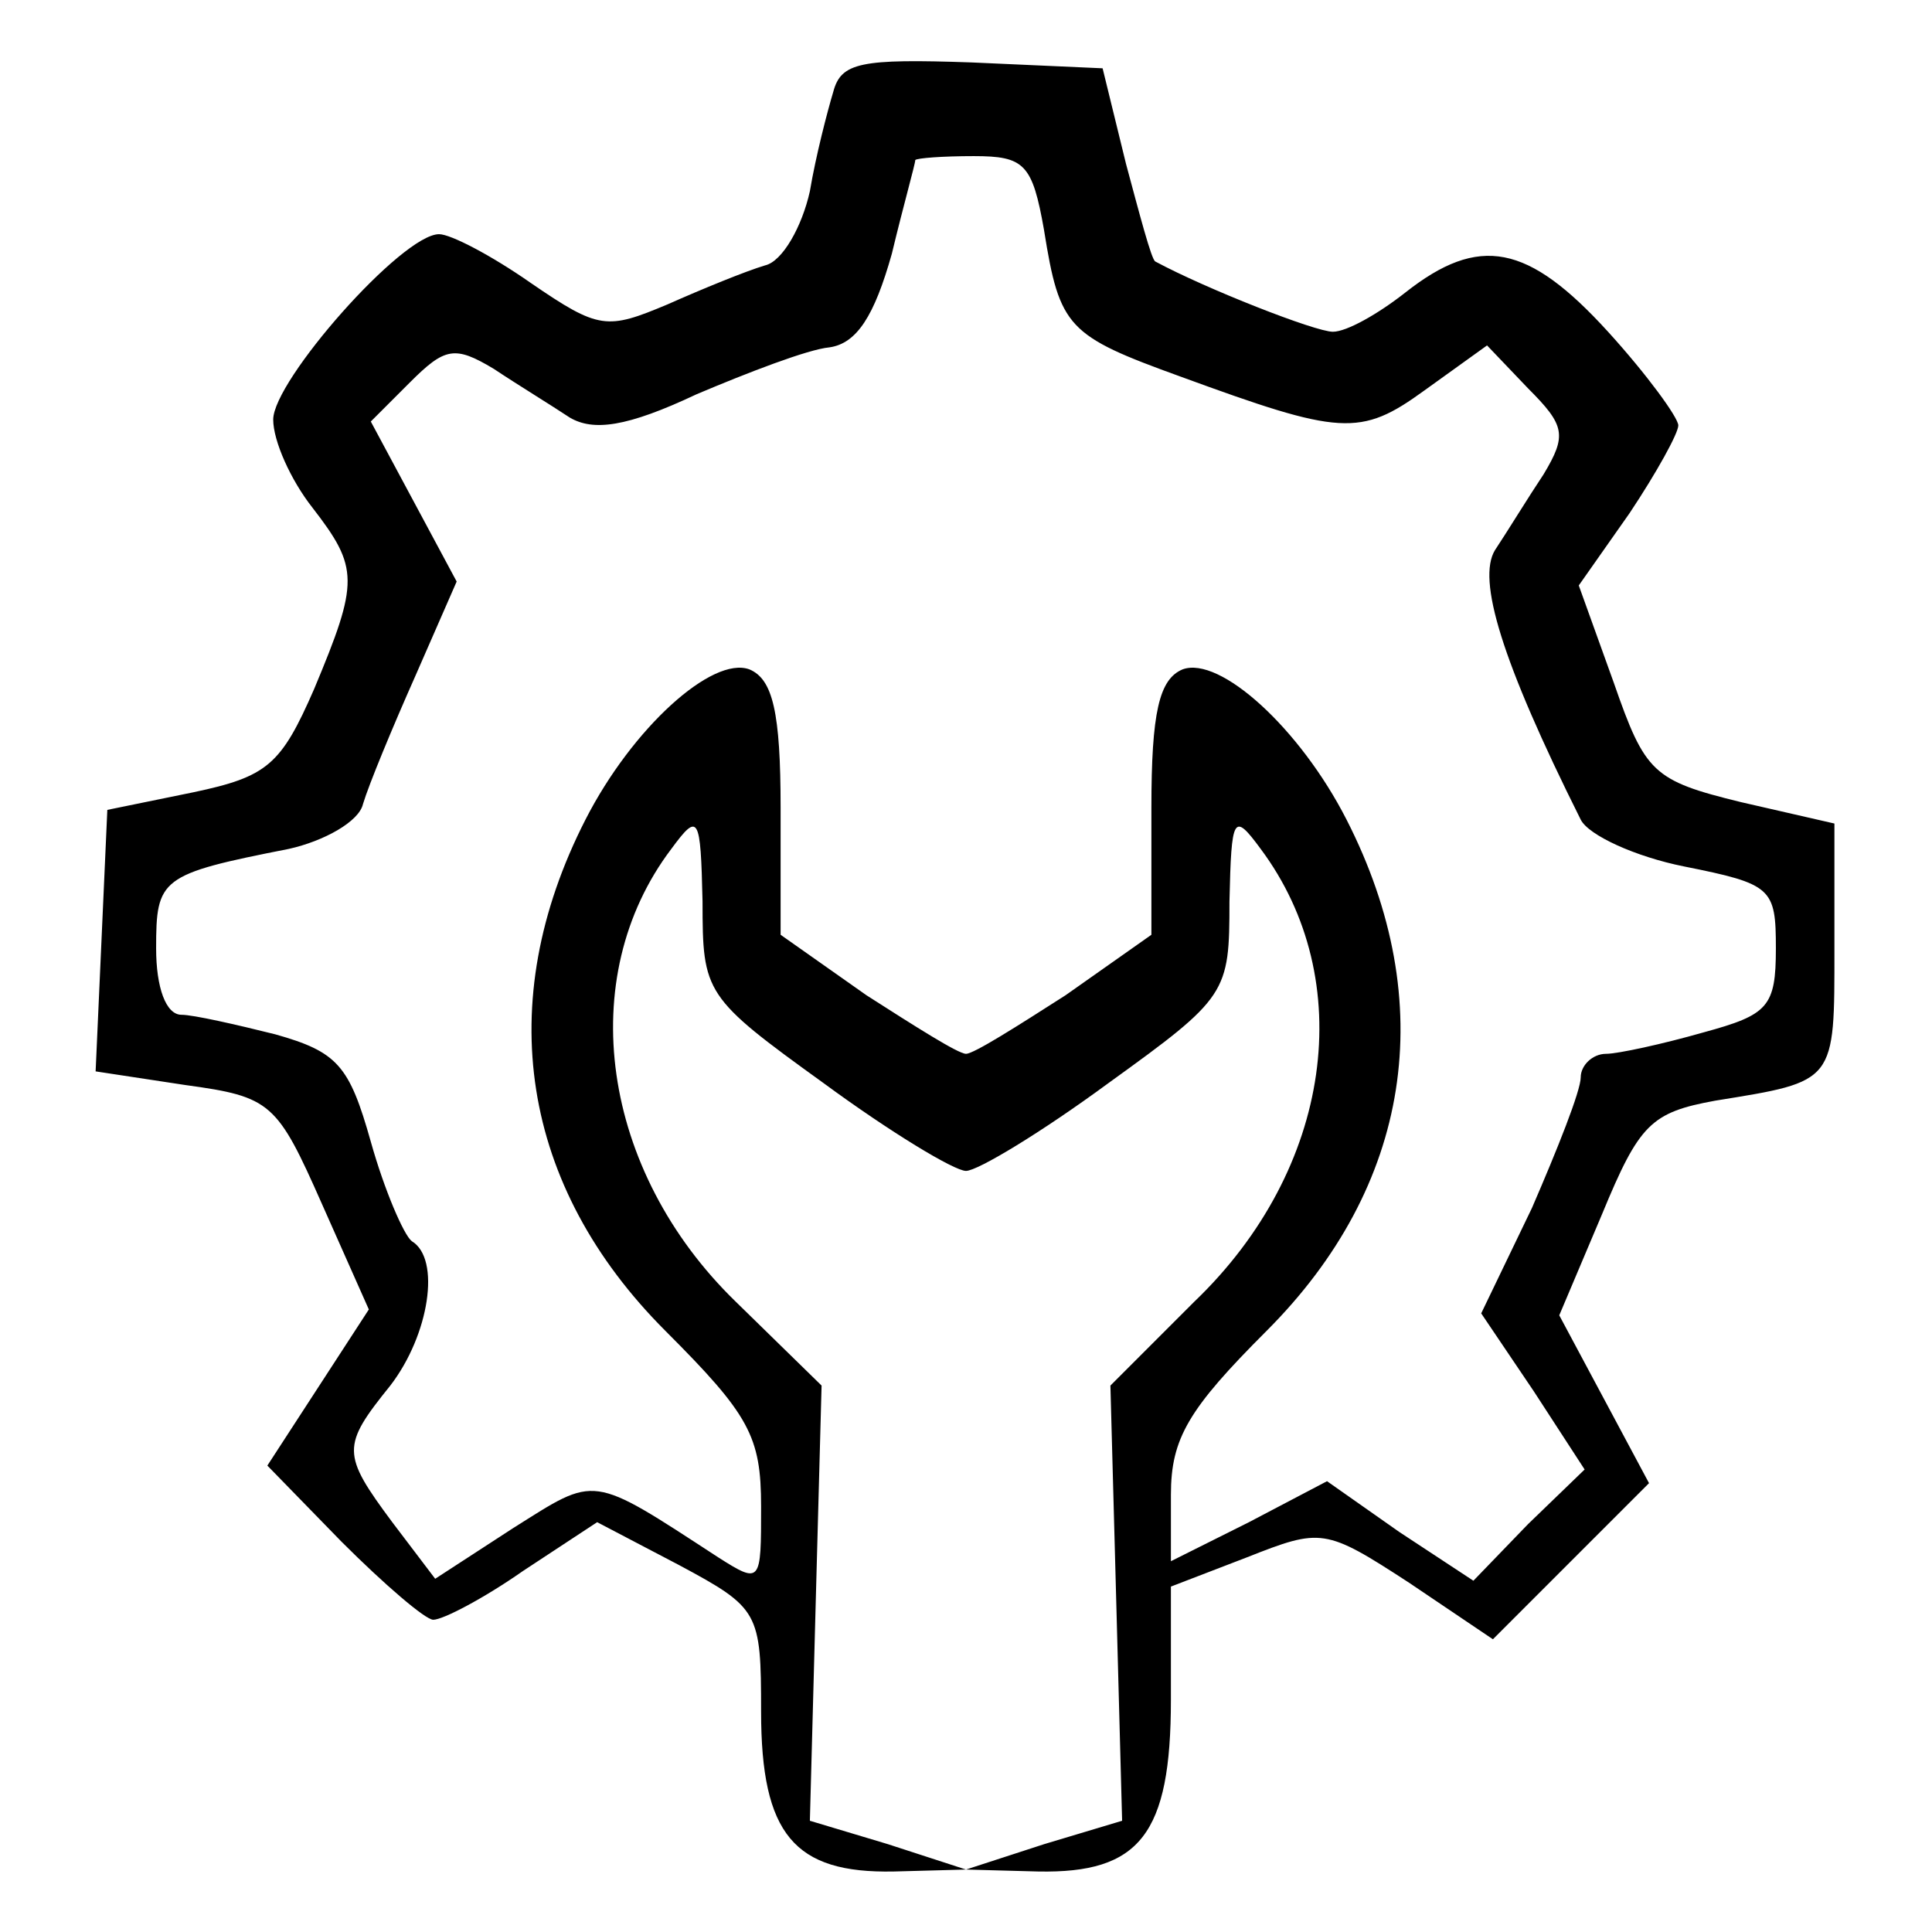 <?xml version="1.0" standalone="no"?>
<!DOCTYPE svg PUBLIC "-//W3C//DTD SVG 20010904//EN"
 "http://www.w3.org/TR/2001/REC-SVG-20010904/DTD/svg10.dtd">
<svg version="1.0" xmlns="http://www.w3.org/2000/svg"
 width="99pt" height="99pt" viewBox="0 0 99 99"
 preserveAspectRatio="xMidYMid meet">
<g transform="translate(0,99) scale(0.1,-0.1)"
fill="#000000" stroke="none">
<path d="M427 943 c-3 -10 -9 -33 -12 -51 -4 -18 -14 -36 -23 -38 -10 -3 -32
-12 -50 -20 -31 -13 -35 -13 -70 11 -20 14 -41 25 -47 25 -19 0 -85 -75 -85
-95 0 -11 9 -31 20 -45 24 -31 24 -38 1 -93 -17 -39 -24 -45 -62 -53 l-44 -9
-3 -67 -3 -67 46 -7 c44 -6 47 -9 70 -61 l24 -54 -26 -40 -26 -40 38 -39 c22
-22 43 -40 47 -40 5 0 26 11 46 25 l38 25 42 -22 c41 -22 42 -24 42 -75 0 -63
17 -83 68 -82 l37 1 -40 13 -40 12 3 112 3 111 -44 43 c-69 67 -83 166 -33
232 14 19 15 17 16 -27 0 -47 1 -49 62 -93 34 -25 67 -45 73 -45 6 0 39 20 73
45 61 44 62 46 62 93 1 44 2 46 16 27 50 -67 37 -164 -34 -232 l-43 -43 3
-111 3 -112 -40 -12 -40 -13 37 -1 c52 -1 68 19 68 88 l0 58 39 15 c38 15 40
15 83 -13 l43 -29 40 40 40 40 -23 43 -23 43 22 52 c19 46 25 52 58 58 62 10
61 9 61 78 l0 64 -48 11 c-45 11 -49 15 -65 61 l-18 50 26 37 c14 21 25 41 25
45 0 4 -16 26 -36 48 -41 45 -66 50 -104 20 -14 -11 -30 -20 -37 -20 -9 0 -65
22 -91 36 -2 1 -8 24 -15 50 l-12 49 -67 3 c-57 2 -67 0 -71 -15z m108 -71 c8
-50 12 -54 70 -75 82 -30 92 -31 125 -7 l32 23 21 -22 c19 -19 20 -24 8 -44
-8 -12 -19 -30 -25 -39 -9 -15 3 -56 44 -138 4 -8 28 -19 53 -24 45 -9 47 -11
47 -42 0 -30 -4 -34 -37 -43 -21 -6 -44 -11 -50 -11 -7 0 -13 -6 -13 -12 0 -7
-12 -37 -25 -67 l-26 -54 27 -40 26 -40 -29 -28 -28 -29 -38 25 -37 26 -40
-21 -40 -20 0 34 c0 29 9 44 49 84 74 74 89 168 41 262 -24 47 -65 84 -84 77
-12 -5 -16 -22 -16 -71 l0 -65 -44 -31 c-25 -16 -47 -30 -51 -30 -4 0 -26 14
-51 30 l-44 31 0 65 c0 49 -4 66 -16 71 -19 7 -60 -30 -84 -77 -48 -94 -33
-188 41 -262 43 -43 49 -54 49 -90 0 -39 0 -40 -22 -26 -66 43 -62 42 -105 15
l-40 -26 -22 29 c-26 35 -26 39 -1 70 20 26 26 65 11 74 -4 3 -14 26 -21 51
-11 39 -17 46 -49 55 -20 5 -42 10 -48 10 -8 0 -13 14 -13 34 0 36 2 38 68 51
18 4 36 14 38 23 3 10 15 39 27 66 l21 48 -22 41 -22 41 20 20 c18 18 23 19
43 7 12 -8 30 -19 39 -25 12 -7 29 -5 65 12 26 11 57 23 68 24 14 2 23 16 32
48 6 25 12 46 12 48 1 1 14 2 30 2 26 0 30 -4 36 -38z"/>
</g>
</svg>
